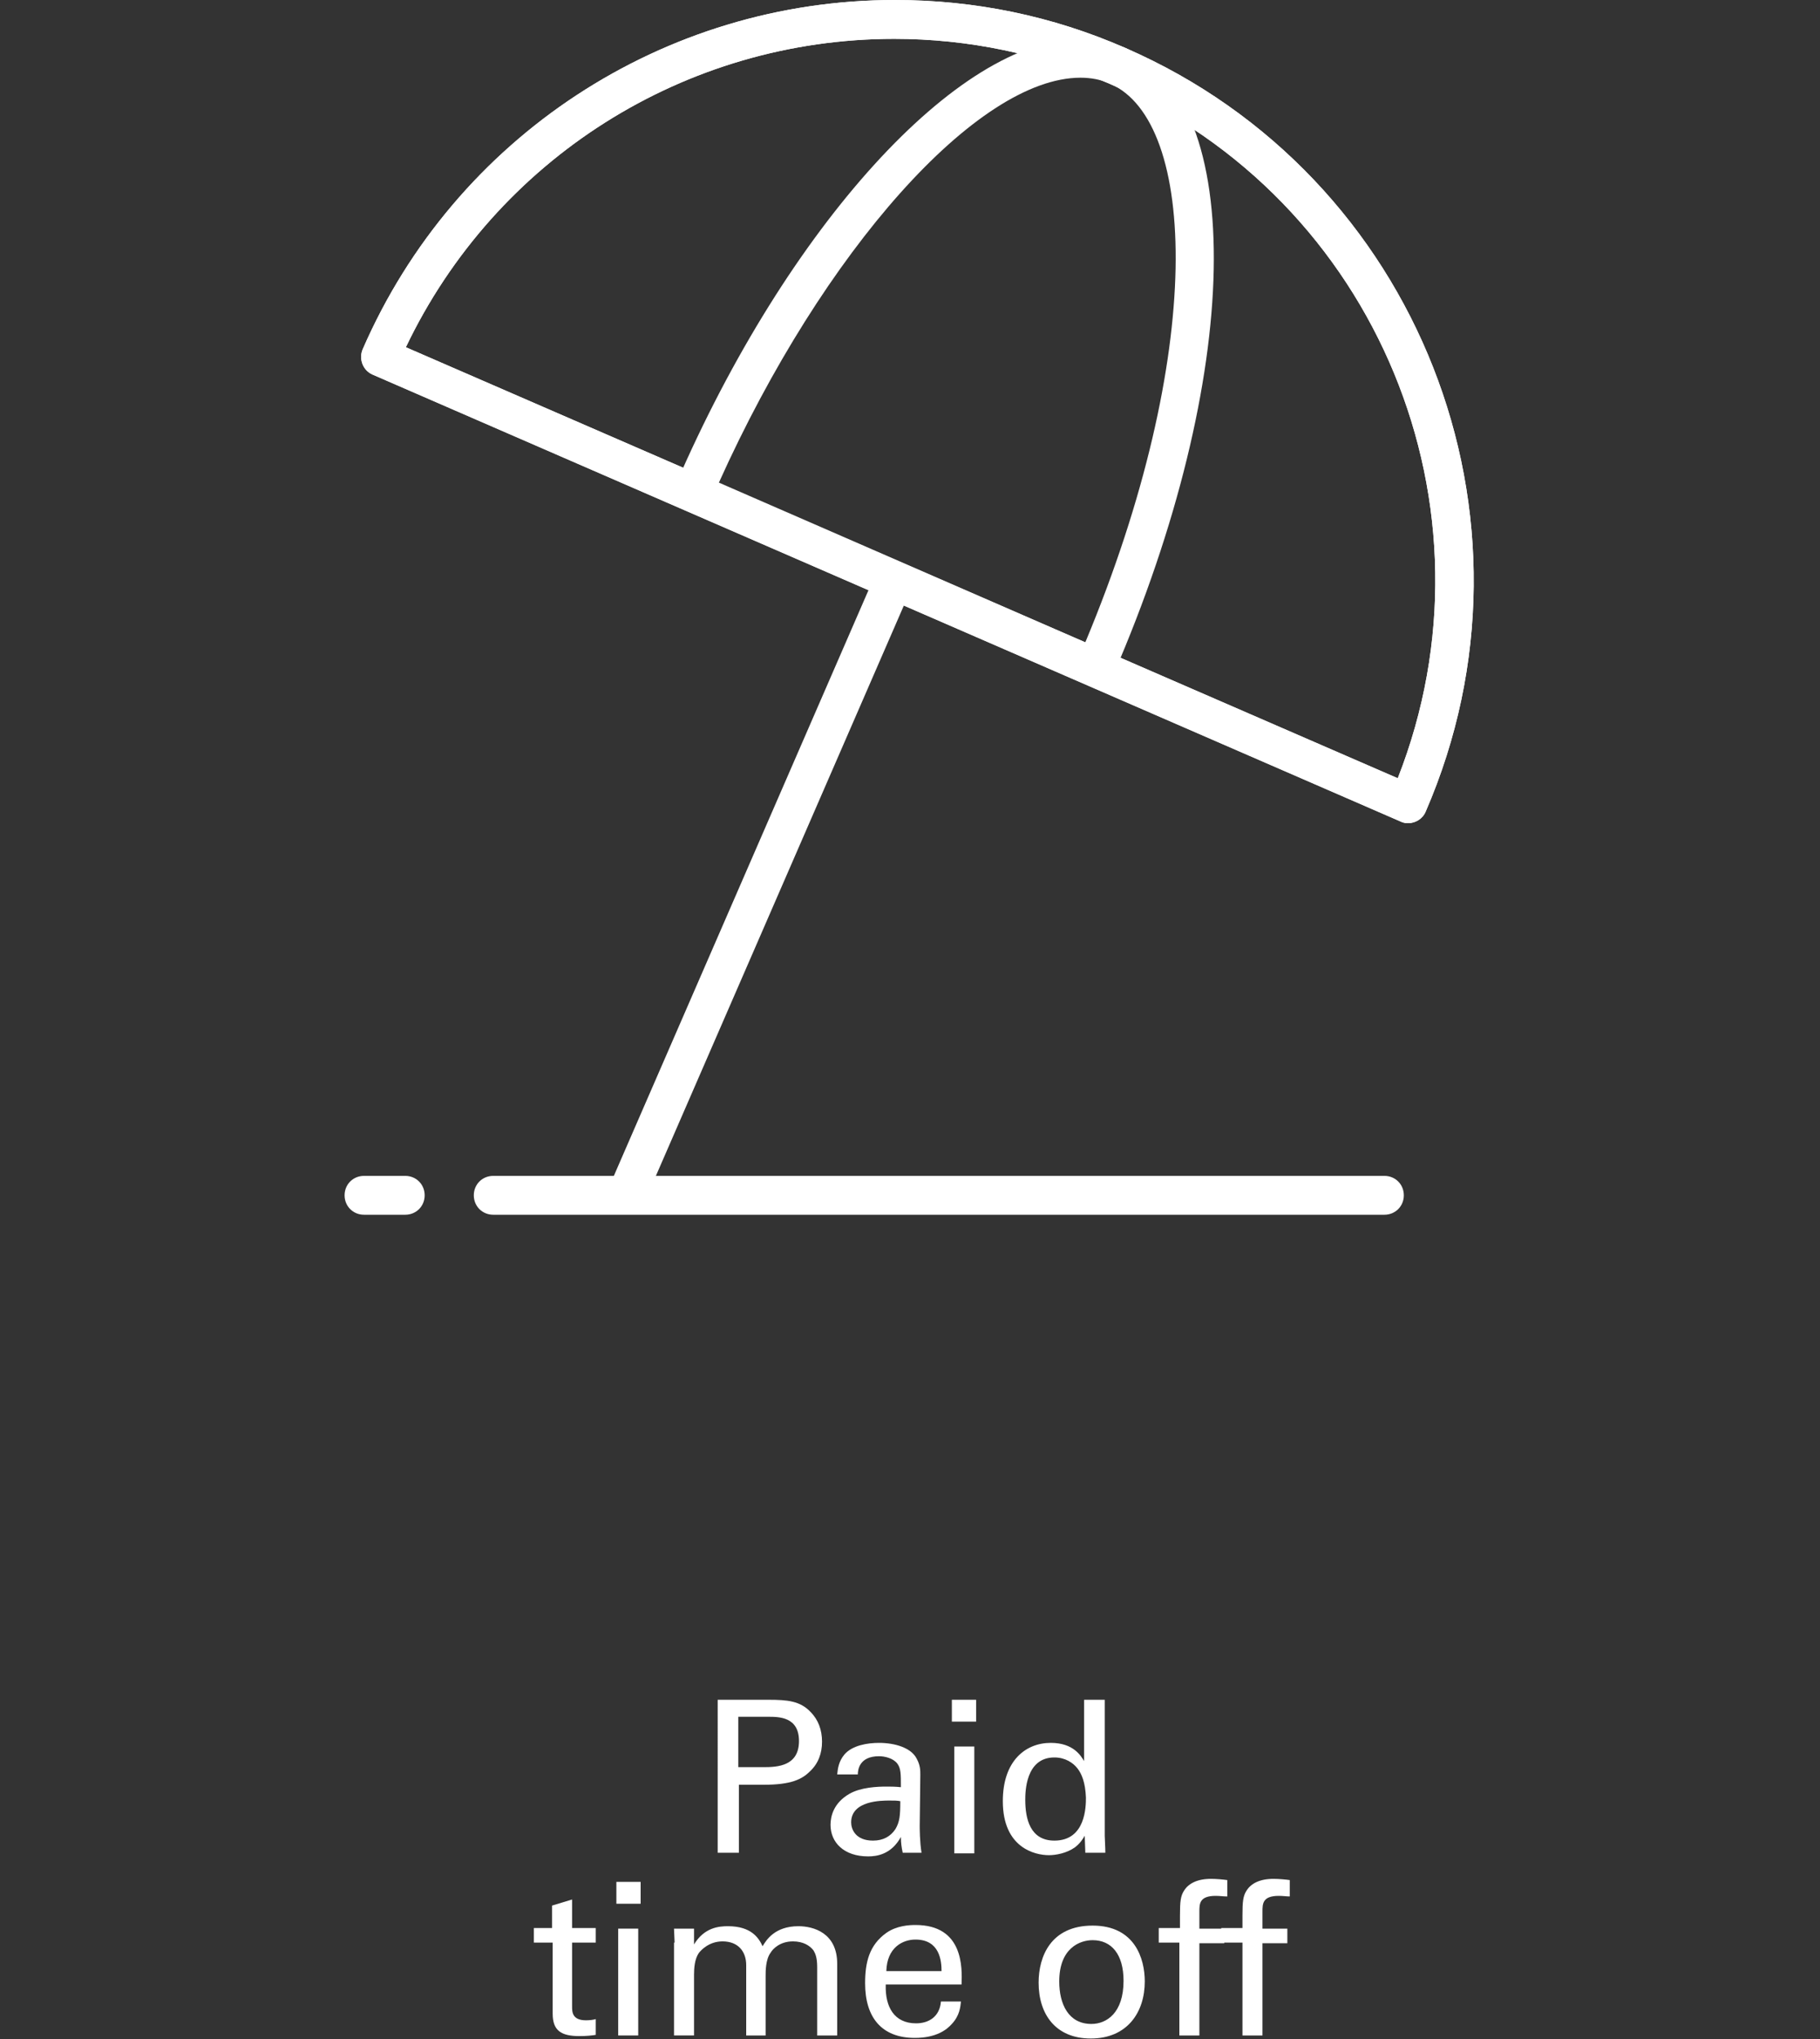 <?xml version="1.0" encoding="utf-8"?>
<!-- Generator: Adobe Illustrator 22.0.1, SVG Export Plug-In . SVG Version: 6.00 Build 0)  -->
<svg version="1.1" xmlns="http://www.w3.org/2000/svg" xmlns:xlink="http://www.w3.org/1999/xlink" x="0px" y="0px"
	 viewBox="0 0 300 335.9" style="enable-background:new 0 0 300 335.9;" xml:space="preserve">
<rect x="0" y="0" width="300" height="335.9" fill="#333333" stroke="none"/>
<style type="text/css">
	.st0{fill:#FFFFFF;}
</style>
<g id="Background">
</g>
<g id="Financial">
</g>
<g id="Family">
</g>
<g id="App">
</g>
<g id="Volunteer">
</g>
<g id="Global_Company">
</g>
<g id="Time_Off">
	<g>
		<g>
			<path class="st0" d="M185.5,7.9c-12.1-5.3-24.9-7.9-38-7.9C109.4,0,75,22.6,59.8,57.5c-0.7,1.6,0,3.5,1.6,4.2l169.4,73.6
				c0.4,0.2,0.8,0.3,1.3,0.3c1.2,0,2.4-0.7,2.9-1.9C256,85.3,233.8,28.9,185.5,7.9z M230.4,128.2l-163.5-71
				c14.8-31,46-50.8,80.5-50.8c12.2,0,24.2,2.5,35.5,7.4C227.1,32.9,247.9,83.7,230.4,128.2z"/>
			<path class="st0" d="M185.5,7.9c-12.1-5.3-24.9-7.9-38-7.9C109.4,0,75,22.6,59.8,57.5c-0.7,1.6,0,3.5,1.6,4.2l169.4,73.6
				c0.4,0.2,0.8,0.3,1.3,0.3c1.2,0,2.4-0.7,2.9-1.9C256,85.3,233.8,28.9,185.5,7.9z M230.4,128.2l-163.5-71
				c14.8-31,46-50.8,80.5-50.8c12.2,0,24.2,2.5,35.5,7.4C227.1,32.9,247.9,83.7,230.4,128.2z"/>
			<path class="st0" d="M185.5,7.9c-2.3-1-4.8-1.5-7.4-1.5c-20.2,0-48.3,30.9-66.7,73.4c-0.7,1.6,0,3.5,1.6,4.2l66.3,28.8
				c0.4,0.2,0.8,0.3,1.3,0.3c0.4,0,0.8-0.1,1.2-0.2c0.8-0.3,1.4-0.9,1.7-1.7C204.8,62.1,205.7,16.7,185.5,7.9z M178.9,105.8
				l-60.4-26.3c17.2-38.2,42.6-66.7,59.6-66.7c1.7,0,3.4,0.3,4.9,1C197.3,20,198.8,58.2,178.9,105.8z"/>
			<path class="st0" d="M147.8,94.6c-1.6-0.7-3.5,0-4.2,1.6l-43.2,99.3c-0.7,1.6,0,3.5,1.6,4.2c0.4,0.2,0.8,0.3,1.3,0.3
				c1.2,0,2.4-0.7,2.9-1.9l43.2-99.3C150.2,97.2,149.4,95.3,147.8,94.6z"/>
		</g>
		<path class="st0" d="M228.2,193.7H81.3c-1.8,0-3.2,1.4-3.2,3.2s1.4,3.2,3.2,3.2h146.9c1.8,0,3.2-1.4,3.2-3.2
			S230,193.7,228.2,193.7z"/>
		<path class="st0" d="M66.8,193.7H60c-1.8,0-3.2,1.4-3.2,3.2s1.4,3.2,3.2,3.2h6.8c1.8,0,3.2-1.4,3.2-3.2S68.6,193.7,66.8,193.7z"/>
	</g>
	<g>
		<path class="st0" d="M118.2,280h8.5c3.1,0,5.2,0.2,6.9,2c1.3,1.3,1.9,3,1.9,4.9c0,1.9-0.6,3.6-2,4.9c-1.3,1.3-3.1,2.2-7.6,2.2
			h-4.1v11.2h-3.5V280z M121.7,291.1h4.2c2.3,0,5.8-0.2,5.8-4.3c0-4-3.3-4-5.1-4h-4.9V291.1z"/>
		<path class="st0" d="M148.8,305.2c-0.2-0.9-0.3-1.7-0.3-2.6c-1.6,2.9-4,3.2-5.4,3.2c-4,0-6.2-2.3-6.2-5.2c0-1.4,0.5-3.6,3.1-5.1
			c1.9-1.1,4.7-1.2,6.1-1.2c0.8,0,1.4,0,2.4,0.1c0-2.2,0-3.1-0.6-3.9c-0.7-0.9-2.1-1.2-3-1.2c-3.3,0-3.5,2.3-3.5,3H138
			c0.1-0.9,0.2-2.1,1.2-3.3c1.3-1.5,3.8-1.9,5.7-1.9c2.6,0,5.3,0.8,6.2,2.6c0.6,1.1,0.6,1.9,0.6,2.7l-0.1,8.4c0,0.3,0,2.6,0.3,4.4
			H148.8z M146.6,296.6c-1.3,0-6.3,0-6.3,3.6c0,1.1,0.7,3,3.6,3c1.7,0,2.9-0.7,3.7-1.9c0.7-1.2,0.8-2.2,0.8-4.6
			C147.9,296.6,147.4,296.6,146.6,296.6z"/>
		<path class="st0" d="M156.9,280h4v3.6h-4V280z M157.3,287.7h3.3v17.6h-3.3V287.7z"/>
		<path class="st0" d="M178.8,280h3.3v22.4c0,0.4,0.1,1.9,0.1,2.8h-3.3l-0.1-2.8c-0.3,0.5-0.7,1.2-1.6,1.9c-1.4,1-3.2,1.3-4.3,1.3
			c-2.3,0-7.6-1.2-7.6-8.9c0-6.7,3.8-9.6,7.9-9.6c3.8,0,5,2.2,5.5,3V280z M177.6,291.3c-0.7-0.9-2-1.8-3.8-1.8c-4.8,0-4.8,5.8-4.8,7
			c0,3.1,0.8,6.7,4.8,6.7c5.2,0,5.2-5.7,5.2-7.1C178.9,293.6,178.3,292.2,177.6,291.3z"/>
		<path class="st0" d="M87.9,317.6H91v-3.7l3.3-1v4.7h3.9v2.4h-3.9v10.5c0,0.9,0,2.3,2.3,2.3c0.7,0,1.3-0.1,1.6-0.2v2.6
			c-0.6,0.1-1.5,0.2-2.7,0.2c-3,0-4.4-0.9-4.4-3.7V320h-3.1V317.6z"/>
		<path class="st0" d="M101.6,310h4v3.6h-4V310z M101.9,317.7h3.3v17.6h-3.3V317.7z"/>
		<path class="st0" d="M111.2,320l-0.1-2.3h3.3v2.6c1.7-2.8,4.1-3,5.6-3c3.9,0,5.1,2,5.7,3.3c0.6-1,2-3.3,5.9-3.3
			c2.5,0,6.4,1.1,6.4,6.2v11.8h-3.3V324c0-1.5-0.3-2.2-0.6-2.7c-0.6-0.8-1.7-1.5-3.4-1.5c-2.1,0-3.3,1.2-3.7,1.9
			c-0.8,1.1-0.8,3-0.8,3.8v9.8H123v-11.6c0-2.2-1.3-3.9-3.9-3.9c-2.2,0-3.5,1.4-3.9,1.9c-0.7,1-0.8,2.5-0.8,3.6v10h-3.3V320z"/>
		<path class="st0" d="M146,327c-0.1,3.6,1.4,6.3,5,6.3c2.1,0,3.9-1.1,4.1-3.6h3.3c-0.1,0.9-0.2,2.3-1.5,3.7
			c-0.8,0.9-2.5,2.3-6.1,2.3c-5.5,0-8.2-3.4-8.2-9c0-3.5,0.7-6.3,3.5-8.3c1.7-1.2,3.8-1.3,4.8-1.3c7.9,0,7.7,7,7.6,9.8H146z
			 M155.2,324.7c0-1.7-0.3-5.2-4.3-5.2c-2.1,0-4.7,1.3-4.8,5.2H155.2z"/>
		<path class="st0" d="M180.1,317.2c7,0,8.6,5.5,8.6,9.2c0,5.1-2.9,9.4-8.9,9.4c-5.8,0-8.6-4-8.6-9.2
			C171.2,322.3,173.2,317.2,180.1,317.2z M179.9,333.4c2.5,0,5.3-1.8,5.3-7.1c0-4.4-2-6.7-5.1-6.7c-2.1,0-5.5,1.3-5.5,6.8
			C174.6,330.1,176.1,333.4,179.9,333.4z"/>
		<path class="st0" d="M202.3,312.4c-0.6,0-1.3-0.1-1.9-0.1c-2.7,0-2.7,1.3-2.7,2.6v2.8h4.1v2.4h-4.1v15.2h-3.3V320H191v-2.4h3.5v-2
			c0-2.4,0.1-3.3,0.7-4.2c0.7-1.1,2.1-1.9,4.4-1.9c0.9,0,2,0.1,2.7,0.2V312.4z"/>
		<path class="st0" d="M212.7,312.4c-0.6,0-1.3-0.1-1.9-0.1c-2.7,0-2.7,1.3-2.7,2.6v2.8h4.1v2.4h-4.1v15.2h-3.3V320h-3.5v-2.4h3.5
			v-2c0-2.4,0.1-3.3,0.7-4.2c0.7-1.1,2.1-1.9,4.4-1.9c0.9,0,2,0.1,2.7,0.2V312.4z"/>
	</g>
</g>
<g id="Health_Care">
</g>
<g id="Guides">
</g>
</svg>
